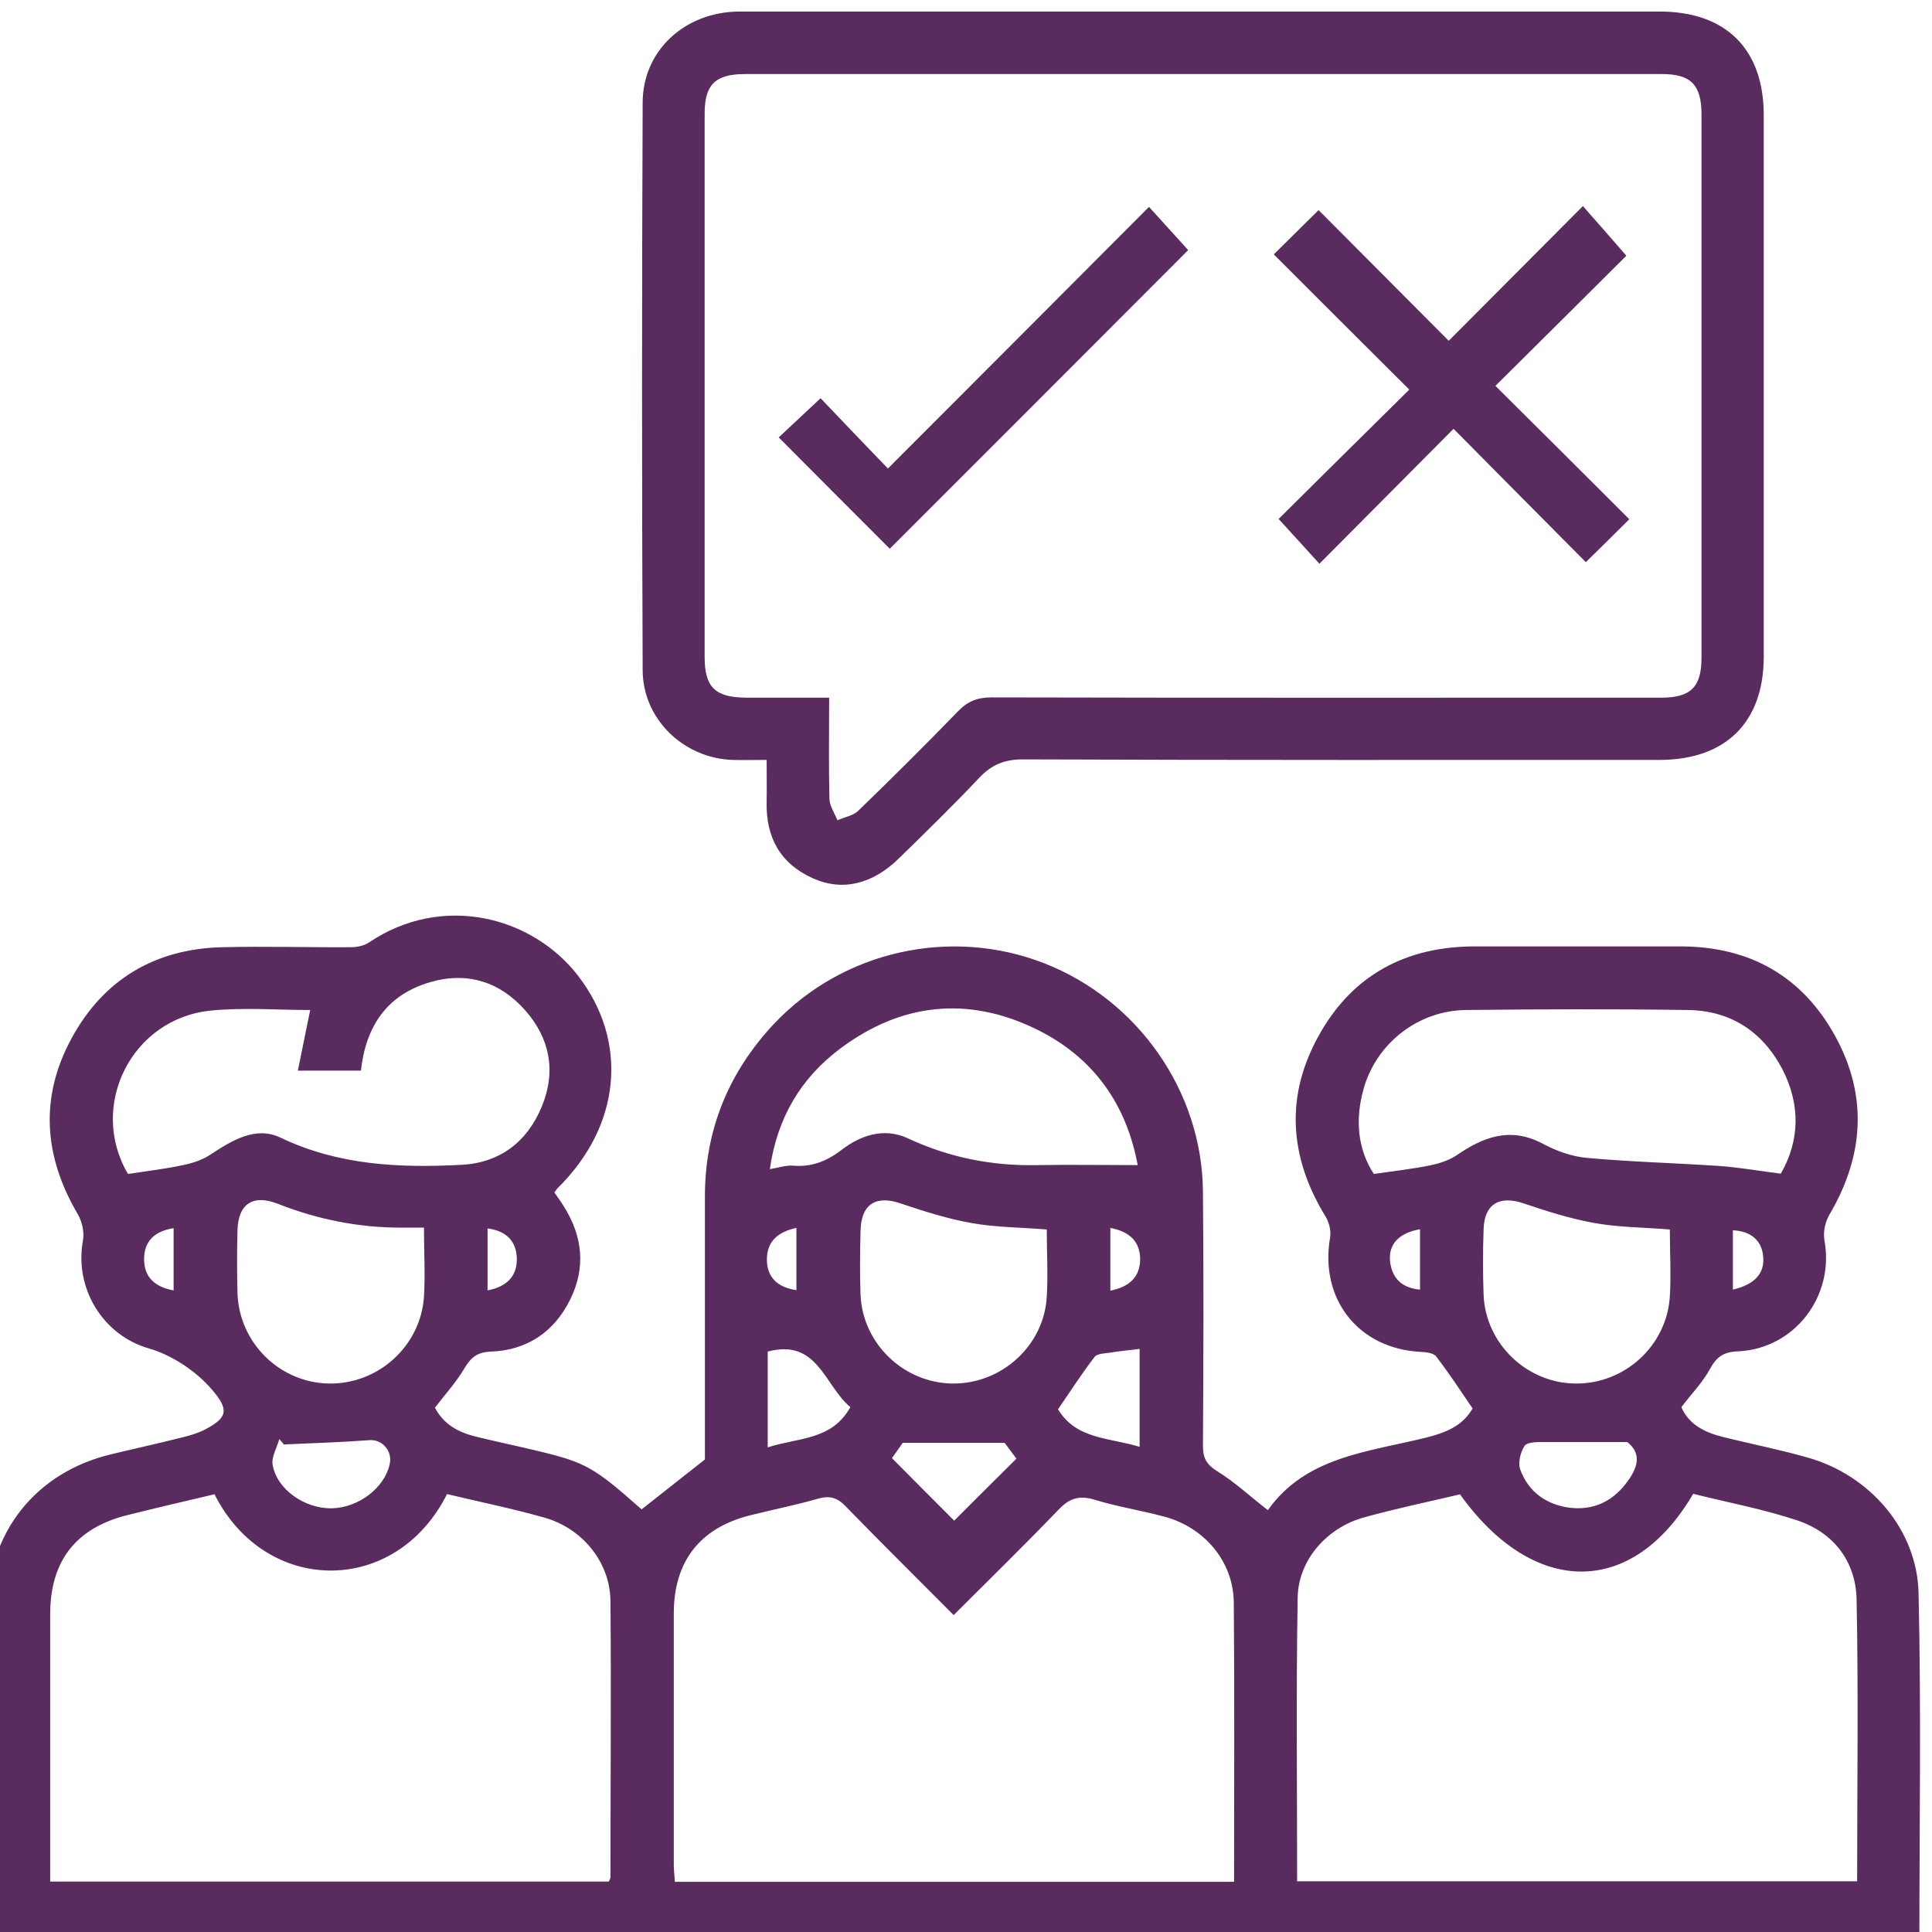 <?xml version="1.0" encoding="UTF-8"?>
<svg id="Layer_1" data-name="Layer 1" xmlns="http://www.w3.org/2000/svg" viewBox="0 0 72 72">
  <defs>
    <style>
      .cls-1 {
        fill: #5a2b5f;
      }
    </style>
  </defs>
  <path class="cls-1" d="M-.45,72.43c0-.21,0-.38,0-.55,0-3.97,0-7.94,0-11.91,0-2.86,1.79-5.1,4.58-5.77,.87-.21,1.74-.4,2.61-.62,.3-.07,.61-.16,.89-.3,.86-.45,.91-.74,.28-1.48-.59-.7-1.52-1.31-2.37-1.55-1.72-.5-2.77-2.25-2.45-4.01,.06-.31-.03-.71-.19-.99-1.27-2.15-1.43-4.36-.23-6.56,1.19-2.19,3.11-3.33,5.61-3.39,1.59-.04,3.19,.01,4.79,0,.22,0,.49-.05,.67-.17,2.75-1.86,6.1-.97,7.8,1.23,1.9,2.46,1.6,5.6-.76,7.92-.03,.03-.06,.08-.12,.16,.11,.16,.23,.32,.34,.5,.72,1.13,.84,2.31,.24,3.51-.6,1.2-1.61,1.87-2.94,1.92-.52,.02-.75,.22-.99,.62-.3,.51-.71,.96-1.1,1.47,.32,.62,.87,.92,1.53,1.08,.77,.19,1.55,.35,2.33,.54,1.75,.42,2.07,.6,3.84,2.17,.76-.6,1.51-1.19,2.36-1.86,0-3.17,0-6.48,0-9.8,0-2.48,.88-4.63,2.58-6.44,2.57-2.72,6.59-3.61,10.07-2.25,3.48,1.36,5.87,4.76,5.91,8.48,.03,3.17,.02,6.34,0,9.51,0,.47,.15,.7,.55,.95,.65,.4,1.21,.93,1.87,1.44,1.42-2.01,3.76-2.17,5.92-2.71,.7-.18,1.33-.42,1.71-1.08-.45-.66-.88-1.32-1.36-1.94-.1-.13-.38-.16-.58-.17-2.32-.12-3.77-1.97-3.37-4.27,.04-.25-.04-.57-.18-.79-1.35-2.21-1.5-4.49-.23-6.75,1.25-2.24,3.24-3.3,5.81-3.3,2.56,0,5.13,0,7.69,0,2.54,.01,4.49,1.1,5.72,3.32,1.24,2.24,1.09,4.49-.21,6.69-.15,.26-.23,.63-.18,.93,.39,2.08-1.1,4.05-3.21,4.15-.53,.02-.8,.19-1.05,.65-.27,.5-.69,.93-1.07,1.43,.28,.65,.87,.94,1.54,1.11,1.05,.26,2.12,.47,3.17,.77,2.31,.65,4.08,2.68,4.13,5.06,.1,4.33,.03,8.66,.03,13.04H-.45Zm48.78-2.32h20.88c0-3.53,.05-7.02-.02-10.5-.03-1.42-.85-2.49-2.21-2.95-1.27-.42-2.6-.67-3.88-.99-2.26,3.87-5.95,3.85-8.69,.02-1.19,.28-2.39,.53-3.58,.86-1.38,.38-2.45,1.59-2.47,2.99-.06,3.5-.02,7.01-.02,10.56ZM7.98,55.69c-1.06,.25-2.14,.5-3.22,.77-1.93,.48-2.89,1.71-2.89,3.7,0,3.1,0,6.2,0,9.29,0,.23,0,.46,0,.67H22.69c.03-.08,.06-.12,.06-.16,0-3.44,.03-6.87,0-10.31-.02-1.44-1.05-2.69-2.45-3.09-1.2-.34-2.43-.59-3.64-.88-1.92,3.82-6.77,3.78-8.67,0Zm38.01,14.44c0-3.52,.02-6.96-.01-10.4-.01-1.53-1.09-2.81-2.59-3.21-.86-.23-1.75-.37-2.6-.63-.56-.17-.93-.06-1.33,.36-1.27,1.32-2.58,2.6-3.92,3.94-1.38-1.39-2.72-2.71-4.03-4.06-.31-.32-.59-.4-1.02-.28-.83,.24-1.69,.41-2.53,.62-1.88,.47-2.85,1.72-2.85,3.66,0,3.12,0,6.25,0,9.37,0,.21,.03,.42,.04,.63h20.85Zm20.38-26.4c.7-1.22,.74-2.57,.04-3.91-.74-1.39-1.93-2.16-3.51-2.18-2.76-.04-5.51-.03-8.27,0-1.77,.02-3.33,1.23-3.81,2.93-.33,1.16-.22,2.27,.38,3.18,.78-.11,1.45-.19,2.1-.32,.33-.07,.68-.18,.96-.36,1.01-.7,2.02-1.09,3.23-.45,.5,.27,1.08,.48,1.64,.53,1.63,.15,3.27,.19,4.91,.3,.74,.05,1.47,.18,2.33,.29Zm-61.6,.02c.73-.11,1.4-.19,2.05-.33,.35-.07,.72-.19,1.02-.39,.81-.53,1.69-1.08,2.62-.63,2.16,1.03,4.43,1.13,6.73,1.01,1.42-.07,2.45-.84,3-2.17,.54-1.3,.31-2.53-.61-3.58-.94-1.07-2.16-1.46-3.54-1.06-1.63,.47-2.41,1.66-2.59,3.3h-2.35c.16-.78,.31-1.51,.46-2.26-1.23,0-2.47-.1-3.69,.02-2.98,.29-4.59,3.57-3.1,6.09Zm37.63-.32c-.42-2.29-1.66-4.04-3.79-5.08-2.55-1.24-5.03-.97-7.3,.73-1.47,1.1-2.35,2.59-2.62,4.49,.37-.06,.61-.15,.85-.13,.71,.06,1.27-.16,1.84-.6,.7-.53,1.56-.83,2.45-.42,1.54,.72,3.15,1.04,4.85,1,1.2-.02,2.41,0,3.73,0Zm-26.6,2.32c-.33,0-.6,0-.86,0-1.59,0-3.12-.31-4.59-.89-.92-.36-1.48,0-1.5,1.01-.02,.77-.02,1.55,0,2.32,.06,1.85,1.57,3.34,3.41,3.37,1.84,.03,3.42-1.4,3.54-3.24,.05-.82,0-1.64,0-2.57Zm23.22,.07c-.99-.08-1.91-.08-2.81-.24-.9-.16-1.78-.44-2.64-.73-.92-.32-1.48,.02-1.5,1.02-.02,.8-.03,1.6,0,2.39,.08,1.81,1.6,3.27,3.41,3.3,1.84,.03,3.43-1.41,3.53-3.24,.05-.82,0-1.64,0-2.5Zm23.22,0c-.99-.08-1.91-.08-2.81-.24-.9-.16-1.78-.44-2.64-.73-.9-.31-1.47,.01-1.5,.95-.03,.82-.03,1.65,0,2.47,.08,1.81,1.61,3.27,3.41,3.29,1.84,.03,3.42-1.41,3.53-3.25,.05-.82,0-1.64,0-2.49ZM10.59,53.84c-.06-.07-.12-.14-.18-.21-.09,.32-.3,.67-.25,.96,.16,.92,1.2,1.64,2.21,1.62,.98-.02,1.95-.75,2.15-1.63,.12-.5-.27-.94-.74-.91-1.06,.08-2.12,.11-3.18,.16Zm23.06-.08c-.09,.13-.3,.42-.41,.58,.84,.85,1.62,1.63,2.32,2.33,.73-.73,1.51-1.51,2.32-2.31-.16-.21-.36-.48-.44-.59h-3.78Zm26.99-.02c-1.13,0-2.13,0-3.12,0-.25,0-.61,0-.71,.15-.15,.24-.25,.64-.15,.89,.31,.83,.98,1.3,1.85,1.41,.85,.1,1.56-.22,2.08-.9,.42-.54,.64-1.1,.04-1.56Zm-28.95-1.3c-.97-.81-1.22-2.57-3.08-2.07v3.57c1.12-.37,2.39-.25,3.08-1.5Zm10.78,1.49v-3.66c-.39,.05-.75,.08-1.1,.14-.2,.03-.48,.03-.58,.16-.48,.63-.91,1.29-1.36,1.95,.68,1.13,1.91,1.05,3.04,1.4ZM6.47,48.09v-2.32c-.71,.11-1.1,.49-1.1,1.15,0,.67,.39,1.04,1.1,1.17Zm11.7-2.31v2.31c.71-.14,1.1-.52,1.09-1.18-.01-.66-.4-1.04-1.09-1.13Zm11.51,2.3v-2.32c-.7,.15-1.1,.51-1.1,1.18,0,.66,.4,1.04,1.1,1.14Zm11.7-2.32v2.34c.69-.14,1.1-.49,1.11-1.16,0-.67-.39-1.04-1.11-1.18Zm11.54,.05c-.76,.13-1.17,.54-1.12,1.16,.06,.65,.43,1.03,1.12,1.09v-2.26Zm11.66,2.25c.81-.19,1.18-.6,1.13-1.21-.04-.61-.45-.97-1.13-1v2.2Z"/>
  <path class="cls-1" d="M28.58,28.32c-.48,0-.88,.01-1.29,0-1.83-.07-3.34-1.53-3.34-3.36-.03-7.04-.03-14.08,0-21.13,0-1.95,1.58-3.39,3.6-3.4,4.81,0,9.62,0,14.43,0,6.62,0,13.25,0,19.87,0,2.47,0,3.88,1.4,3.88,3.86,0,6.73,0,13.45,0,20.18,0,2.45-1.42,3.85-3.89,3.85-7.91,0-15.81,.01-23.72-.02-.69,0-1.17,.2-1.63,.69-.96,1.02-1.97,2-2.97,2.98-.99,.98-2.12,1.26-3.23,.76-1.22-.55-1.75-1.53-1.72-2.85,.01-.48,0-.97,0-1.57Zm2.32-2.32c0,1.33-.02,2.54,.01,3.75,0,.28,.19,.55,.3,.82,.26-.12,.59-.17,.78-.36,1.25-1.21,2.49-2.44,3.7-3.69,.36-.38,.73-.53,1.26-.53,8.32,.02,16.64,.01,24.96,.01,1.1,0,1.5-.4,1.5-1.48,0-6.75,0-13.51,0-20.26,0-1.1-.4-1.5-1.47-1.5-11.39,0-22.79,0-34.18,0-1.1,0-1.5,.39-1.5,1.47,0,6.75,0,13.51,0,20.26,0,1.12,.39,1.5,1.54,1.51,1.01,0,2.02,0,3.1,0Z"/>
  <path class="cls-1" d="M49.18,21.02c-.55-.61-1.04-1.14-1.53-1.68,1.57-1.56,3.21-3.18,4.87-4.82-1.76-1.75-3.39-3.38-5.05-5.04,.62-.61,1.14-1.13,1.67-1.65,1.62,1.63,3.24,3.25,4.85,4.87,1.7-1.71,3.33-3.34,5-5.02,.6,.68,1.09,1.24,1.62,1.85-1.54,1.53-3.17,3.16-4.88,4.85,1.7,1.69,3.34,3.32,4.99,4.97-.56,.56-1.08,1.07-1.62,1.6-1.63-1.64-3.26-3.28-4.93-4.97-1.72,1.73-3.35,3.37-5,5.03Z"/>
  <path class="cls-1" d="M33.16,20.45c-1.32-1.32-2.72-2.72-4.14-4.15,.48-.45,1.01-.94,1.56-1.46,.79,.83,1.63,1.71,2.51,2.62,3.33-3.33,6.51-6.52,9.73-9.75,.56,.62,1.04,1.15,1.46,1.61-3.67,3.68-7.4,7.41-11.11,11.12Z"/>
</svg>